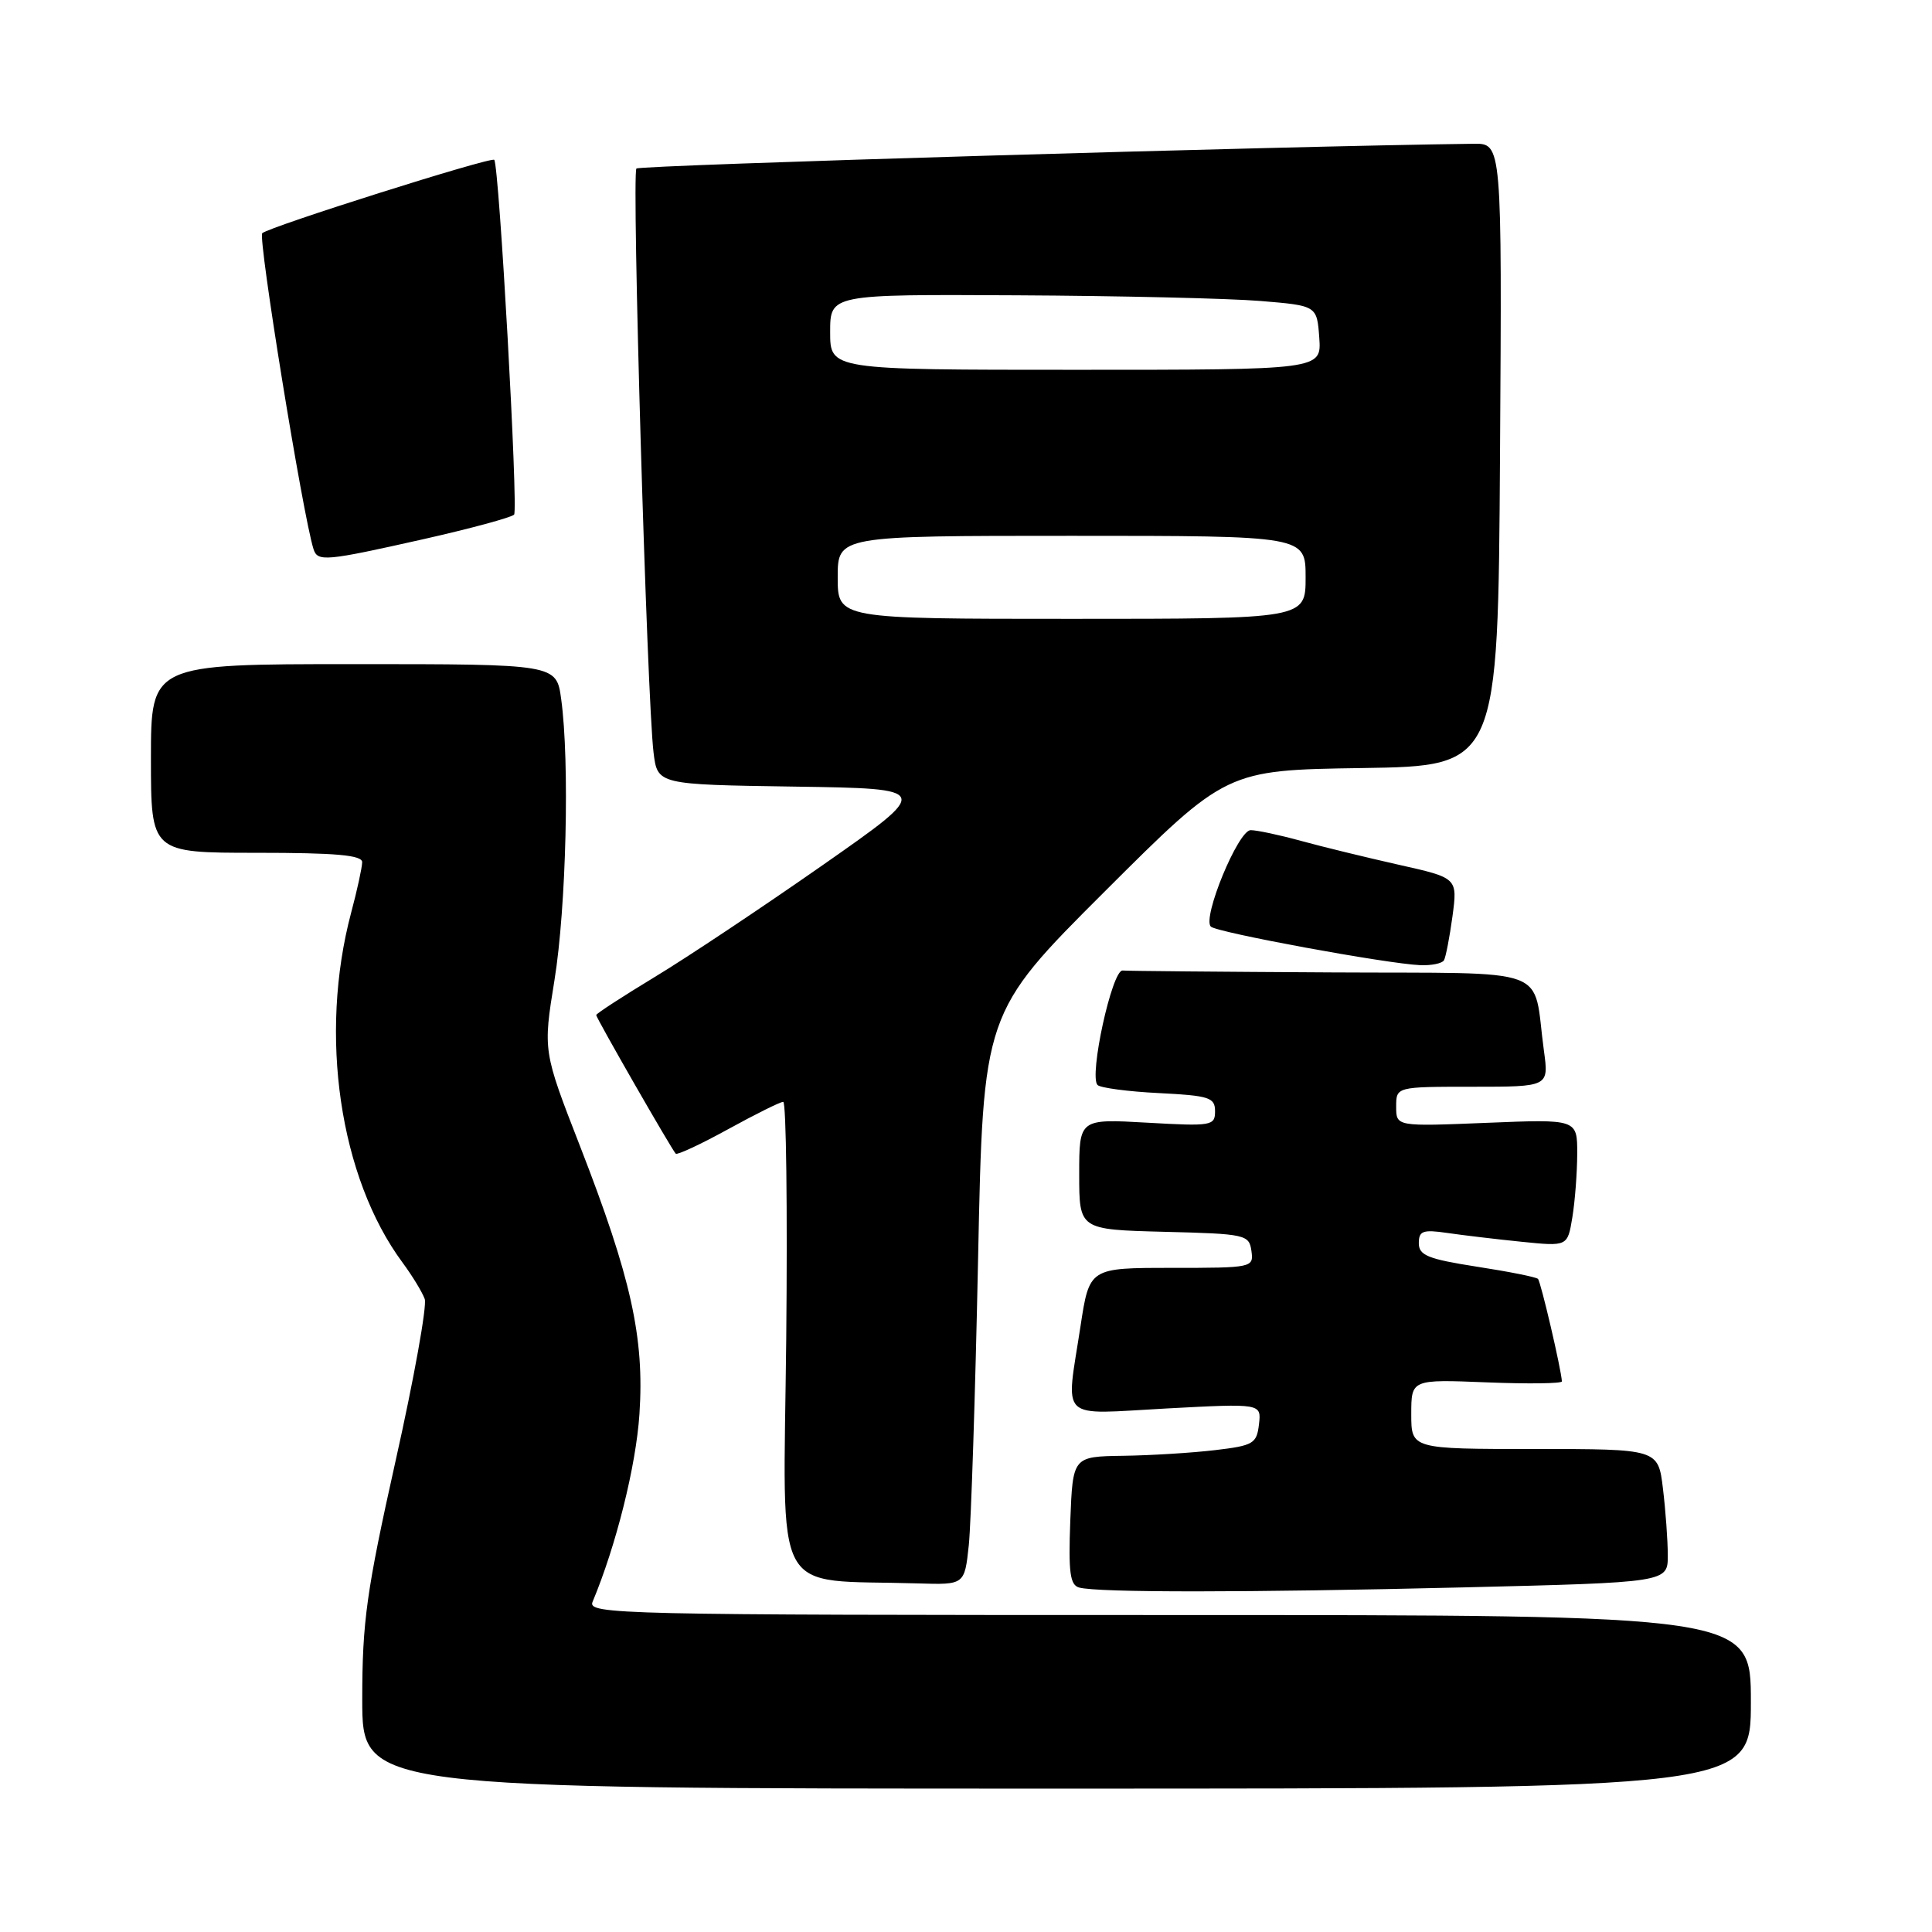 <?xml version="1.0" encoding="UTF-8" standalone="no"?>
<!DOCTYPE svg PUBLIC "-//W3C//DTD SVG 1.1//EN" "http://www.w3.org/Graphics/SVG/1.1/DTD/svg11.dtd" >
<svg xmlns="http://www.w3.org/2000/svg" xmlns:xlink="http://www.w3.org/1999/xlink" version="1.1" viewBox="0 0 256 256">
 <g >
 <path fill="currentColor"
d=" M 232.00 225.50 C 232.00 214.00 232.00 214.00 154.89 214.00 C 81.85 214.00 77.82 213.91 78.52 212.25 C 81.64 204.79 84.28 194.23 84.73 187.36 C 85.40 177.24 83.63 169.29 76.86 151.88 C 71.95 139.27 71.95 139.27 73.47 129.88 C 75.03 120.26 75.50 100.90 74.36 92.64 C 73.73 88.00 73.73 88.00 46.86 88.00 C 20.00 88.00 20.00 88.00 20.00 100.50 C 20.00 113.00 20.00 113.00 34.00 113.00 C 44.54 113.00 48.00 113.31 47.99 114.25 C 47.98 114.94 47.33 117.94 46.53 120.93 C 42.22 137.12 44.99 156.01 53.34 167.30 C 54.64 169.06 55.96 171.23 56.28 172.13 C 56.59 173.03 54.86 182.67 52.42 193.56 C 48.56 210.86 48.00 214.86 48.00 225.18 C 48.00 237.00 48.00 237.00 140.00 237.00 C 232.00 237.00 232.00 237.00 232.00 225.50 Z  M 193.84 210.34 C 221.00 209.68 221.00 209.68 220.99 206.09 C 220.99 204.12 220.70 200.14 220.35 197.25 C 219.72 192.00 219.72 192.00 203.36 192.00 C 187.00 192.00 187.00 192.00 187.00 187.38 C 187.00 182.77 187.00 182.77 197.00 183.17 C 202.50 183.39 206.98 183.33 206.96 183.04 C 206.86 181.38 204.16 169.82 203.79 169.46 C 203.56 169.22 199.91 168.49 195.68 167.84 C 189.21 166.83 188.00 166.34 188.00 164.73 C 188.00 163.10 188.54 162.90 191.75 163.37 C 193.81 163.67 198.25 164.20 201.61 164.54 C 207.71 165.16 207.71 165.16 208.34 161.33 C 208.69 159.22 208.98 155.43 208.99 152.89 C 209.00 148.29 209.00 148.29 197.00 148.78 C 185.00 149.27 185.00 149.27 185.00 146.64 C 185.00 144.00 185.00 144.00 195.11 144.00 C 205.23 144.00 205.23 144.00 204.58 139.25 C 203.01 127.81 206.28 129.02 176.42 128.85 C 161.89 128.77 149.44 128.66 148.75 128.60 C 147.35 128.49 144.27 142.60 145.43 143.77 C 145.82 144.15 149.48 144.64 153.57 144.84 C 160.25 145.18 161.00 145.42 161.00 147.25 C 161.00 149.17 160.55 149.25 152.00 148.76 C 143.00 148.25 143.00 148.25 143.00 155.59 C 143.00 162.93 143.00 162.93 154.25 163.22 C 165.06 163.49 165.51 163.59 165.82 165.75 C 166.13 167.97 165.97 168.00 155.24 168.00 C 144.35 168.00 144.35 168.00 143.17 175.75 C 141.22 188.51 140.07 187.41 154.57 186.63 C 167.14 185.96 167.14 185.96 166.82 188.73 C 166.52 191.29 166.08 191.55 161.00 192.15 C 157.97 192.51 152.50 192.85 148.82 192.90 C 142.15 193.00 142.15 193.00 141.82 201.48 C 141.56 208.35 141.78 210.03 143.00 210.36 C 145.51 211.04 165.26 211.03 193.84 210.34 Z  M 128.37 204.75 C 128.67 201.86 129.23 184.81 129.60 166.85 C 130.27 134.21 130.27 134.21 146.39 118.12 C 162.50 102.04 162.50 102.04 180.50 101.77 C 198.50 101.50 198.50 101.50 198.76 60.25 C 199.02 19.00 199.02 19.00 195.26 19.05 C 169.91 19.36 84.79 21.88 84.33 22.33 C 83.69 22.97 85.73 92.63 86.60 99.73 C 87.12 103.96 87.12 103.96 105.31 104.23 C 123.50 104.50 123.50 104.50 109.00 114.64 C 101.03 120.21 91.01 126.89 86.75 129.46 C 82.49 132.04 79.00 134.31 79.00 134.50 C 79.00 134.89 88.99 152.30 89.54 152.87 C 89.74 153.07 92.87 151.61 96.49 149.62 C 100.11 147.63 103.39 146.00 103.78 146.00 C 104.18 146.00 104.35 160.15 104.18 177.45 C 103.81 212.58 101.99 209.21 121.65 209.81 C 127.81 210.00 127.81 210.00 128.37 204.75 Z  M 191.33 127.25 C 191.57 126.84 192.08 124.21 192.46 121.42 C 193.14 116.33 193.14 116.33 185.32 114.58 C 181.02 113.61 175.18 112.19 172.35 111.41 C 169.51 110.63 166.53 110.00 165.72 110.00 C 164.07 110.00 159.28 121.61 160.44 122.78 C 161.20 123.55 183.73 127.70 188.19 127.89 C 189.67 127.95 191.08 127.66 191.33 127.25 Z  M 56.12 71.44 C 62.38 70.03 67.78 68.56 68.12 68.19 C 68.69 67.55 66.14 21.88 65.49 21.18 C 65.09 20.74 35.68 30.04 34.75 30.90 C 34.15 31.46 40.12 68.27 41.54 72.75 C 42.08 74.46 43.09 74.37 56.12 71.44 Z  M 111.00 76.50 C 111.00 71.00 111.00 71.00 142.00 71.00 C 173.00 71.00 173.00 71.00 173.00 76.50 C 173.00 82.00 173.00 82.00 142.00 82.00 C 111.00 82.00 111.00 82.00 111.00 76.50 Z  M 110.00 44.00 C 110.00 39.00 110.00 39.00 134.75 39.13 C 148.36 39.20 162.88 39.54 167.00 39.88 C 174.50 40.50 174.50 40.50 174.81 44.75 C 175.11 49.00 175.11 49.00 142.56 49.00 C 110.00 49.00 110.00 49.00 110.00 44.00 Z "/>
</g>
</svg>